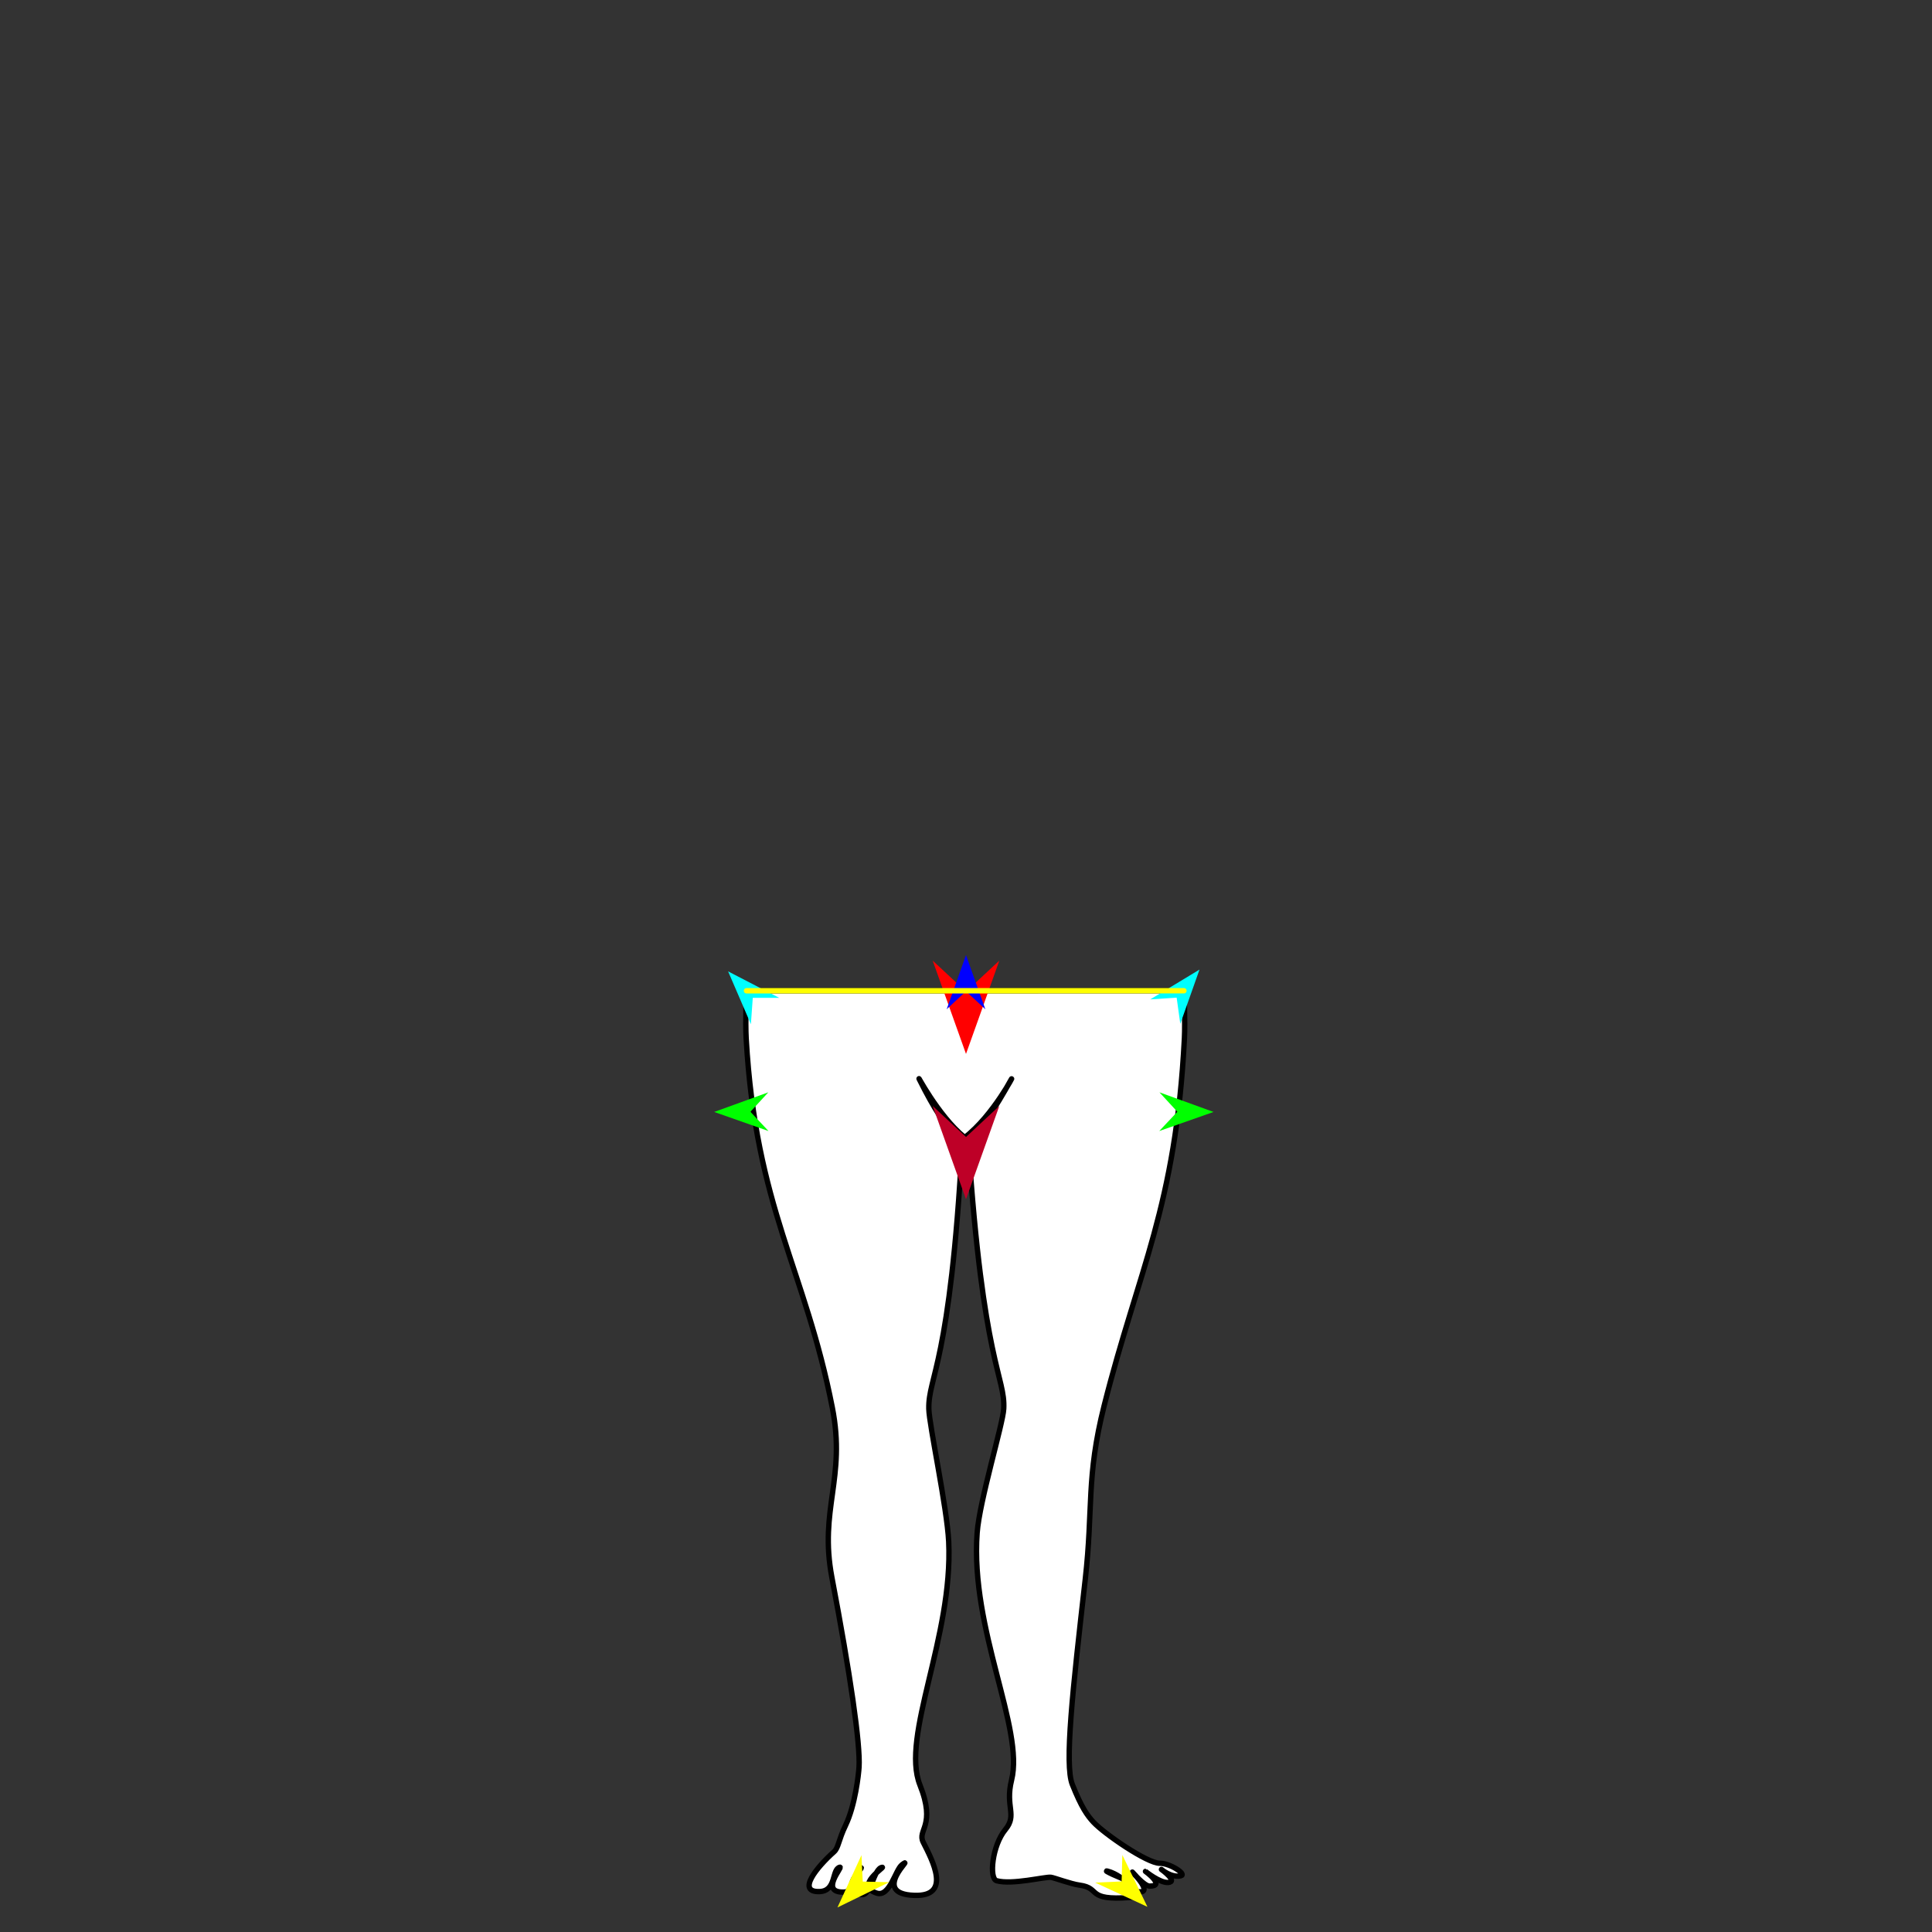 <?xml version="1.0" encoding="utf-8"?>
<!-- Generator: Moho 12.5 build 22414 -->
<!DOCTYPE svg PUBLIC "-//W3C//DTD SVG 1.1//EN" "http://www.w3.org/Graphics/SVG/1.1/DTD/svg11.dtd">
<svg version="1.1" id="Frame_0" xmlns="http://www.w3.org/2000/svg" xmlns:xlink="http://www.w3.org/1999/xlink" width="720px" height="720px">
<rect width="100%" height="100%" fill="#333333" stroke="none"/>
<g id="halves">
<g id="woman_bottom">
<g id="woman_bottom">
<path fill="#ffffff" fill-rule="evenodd" stroke="#000000" stroke-width="2" stroke-linecap="round" stroke-linejoin="round" d="M 441.210 369.223 C 441.210 369.224 441.720 380.689 441.397 386.981 C 438.177 449.759 424.287 473.122 411.491 523.831 C 404.700 550.744 407.455 562.103 404.439 588.614 C 399.717 630.121 396.650 657.572 399.630 665.042 C 403.044 673.603 405.239 676.637 407.475 679.045 C 411.532 683.414 427.586 694.454 432.223 694.383 C 435.975 694.325 442.383 698.501 440.065 699.055 C 436.529 699.901 432.833 696.684 432.832 696.684 C 432.832 696.684 439.168 701.234 435.353 701.542 C 432.260 701.792 426.885 697.409 426.884 697.409 C 426.884 697.409 434.531 702.939 428.406 702.899 C 426.412 702.886 422.005 697.674 422.005 697.674 C 422.005 697.674 430.920 706.585 423.211 704.793 C 422.268 704.574 418.404 700.236 418.404 700.235 C 418.403 700.235 410.186 696.631 412.876 697.352 C 419.000 698.994 425.860 706.779 421.124 707.137 C 404.496 708.393 410.468 703.641 402.391 702.555 C 399.017 702.102 392.815 699.741 391.617 699.607 C 389.445 699.365 377.194 702.493 371.416 700.895 C 368.514 700.092 369.766 687.750 374.657 681.842 C 379.227 676.322 374.504 673.374 376.978 663.414 C 381.786 644.061 361.520 607.389 364.154 571.242 C 365.026 559.284 373.767 530.755 374.063 525.023 C 374.687 512.944 366.349 508.649 360.881 426.295 C 360.770 424.626 364.549 424.397 376.745 402.463 C 378.635 399.065 370.248 415.732 359.514 423.917 C 349.265 415.542 341.020 399.015 342.729 402.463 C 353.880 424.947 358.705 424.265 358.594 426.295 C 354.106 508.630 345.894 512.942 346.144 525.023 C 346.270 531.094 352.938 561.811 353.547 574.480 C 355.257 610.018 335.595 647.013 342.829 665.203 C 348.945 680.583 341.703 681.882 344.068 686.577 C 347.477 693.347 354.730 706.797 340.811 706.352 C 323.708 705.805 341.544 690.916 336.175 694.914 C 333.684 696.769 331.587 707.088 326.746 705.520 C 318.288 702.781 329.941 695.736 328.770 695.894 C 325.461 696.340 324.738 707.050 320.727 705.996 C 312.504 703.837 322.048 695.894 320.871 696.073 C 318.929 696.370 318.430 704.965 314.687 705.119 C 305.061 705.514 314.289 695.552 312.992 695.858 C 309.854 696.596 311.870 704.774 305.325 704.939 C 296.941 705.150 304.138 696.064 310.828 690.093 C 312.489 688.612 312.437 685.834 315.124 680.246 C 318.705 672.797 319.970 661.290 320.138 658.597 C 320.679 649.939 316.840 623.792 310.024 587.882 C 305.189 562.411 315.375 551.028 310.181 524.563 C 300.024 472.804 281.693 450.277 278.077 386.981 C 277.718 380.690 278.193 369.226 278.193 369.226 C 332.532 369.225 441.193 369.223 441.210 369.223 Z"/>
</g>
<g id="specs_2">
<path fill="#ff0000" fill-rule="evenodd" stroke="none" d="M 360.000 392.766 C 359.999 392.763 347.584 358.000 347.583 357.997 C 347.584 357.998 359.999 369.550 360.000 369.551 C 360.001 369.550 372.416 357.998 372.417 357.997 C 372.416 358.000 360.001 392.763 360.000 392.766 Z"/>
<path fill="#0000ff" fill-rule="evenodd" stroke="none" d="M 360.000 355.932 C 360.001 355.934 367.212 376.127 367.213 376.129 C 367.212 376.128 360.001 369.418 360.000 369.418 C 359.999 369.418 352.788 376.128 352.787 376.129 C 352.788 376.127 359.999 355.934 360.000 355.932 Z"/>
<path fill="#00ff00" fill-rule="evenodd" stroke="none" d="M 266.165 414.393 C 266.167 414.393 286.323 407.079 286.325 407.078 C 286.324 407.079 279.651 414.325 279.650 414.325 C 279.651 414.326 286.397 421.504 286.398 421.505 C 286.396 421.504 266.167 414.394 266.165 414.393 Z"/>
<path fill="#ffff00" fill-rule="evenodd" stroke="none" d="M 312.095 710.854 C 312.096 710.852 321.046 691.367 321.047 691.365 C 321.047 691.366 321.518 701.205 321.518 701.206 C 321.519 701.206 331.366 701.445 331.367 701.445 C 331.365 701.446 312.097 710.853 312.095 710.854 Z"/>
<path fill="#ffff00" fill-rule="evenodd" stroke="none" d="M 427.609 710.615 C 427.608 710.613 418.269 691.311 418.269 691.309 C 418.268 691.310 417.995 701.157 417.995 701.158 C 417.994 701.158 408.153 701.595 408.152 701.595 C 408.154 701.596 427.607 710.614 427.609 710.615 Z"/>
<path fill="#00ff00" fill-rule="evenodd" stroke="none" d="M 452.254 414.393 C 452.252 414.393 432.096 407.079 432.094 407.078 C 432.095 407.079 438.768 414.325 438.769 414.325 C 438.768 414.326 432.022 421.504 432.021 421.505 C 432.023 421.504 452.252 414.394 452.254 414.393 Z"/>
<path fill="#00ffff" fill-rule="evenodd" stroke="none" d="M 447.017 361.336 C 447.017 361.338 439.858 381.550 439.858 381.552 C 439.858 381.551 438.502 371.794 438.502 371.793 C 438.501 371.793 428.672 372.442 428.671 372.442 C 428.673 372.441 447.016 361.337 447.017 361.336 Z"/>
<path fill="#00ffff" fill-rule="evenodd" stroke="none" d="M 271.344 362.006 C 271.345 362.008 279.835 381.698 279.836 381.700 C 279.836 381.699 280.538 371.873 280.538 371.872 C 280.539 371.872 290.389 371.865 290.390 371.865 C 290.388 371.864 271.346 362.007 271.344 362.006 Z"/>
<path fill="#be0027" fill-rule="evenodd" stroke="none" d="M 360.000 446.937 C 360.001 446.934 372.416 412.171 372.417 412.168 C 372.416 412.169 360.001 423.720 360.000 423.721 C 359.999 423.720 347.584 412.169 347.583 412.168 C 347.584 412.171 359.999 446.934 360.000 446.937 Z"/>
<path fill="none" stroke="#ffff00" stroke-width="2" stroke-linecap="round" stroke-linejoin="round" d="M 278.193 369.226 C 332.532 369.225 441.193 369.223 441.210 369.223 "/>
</g>
</g>
</g>
</svg>
